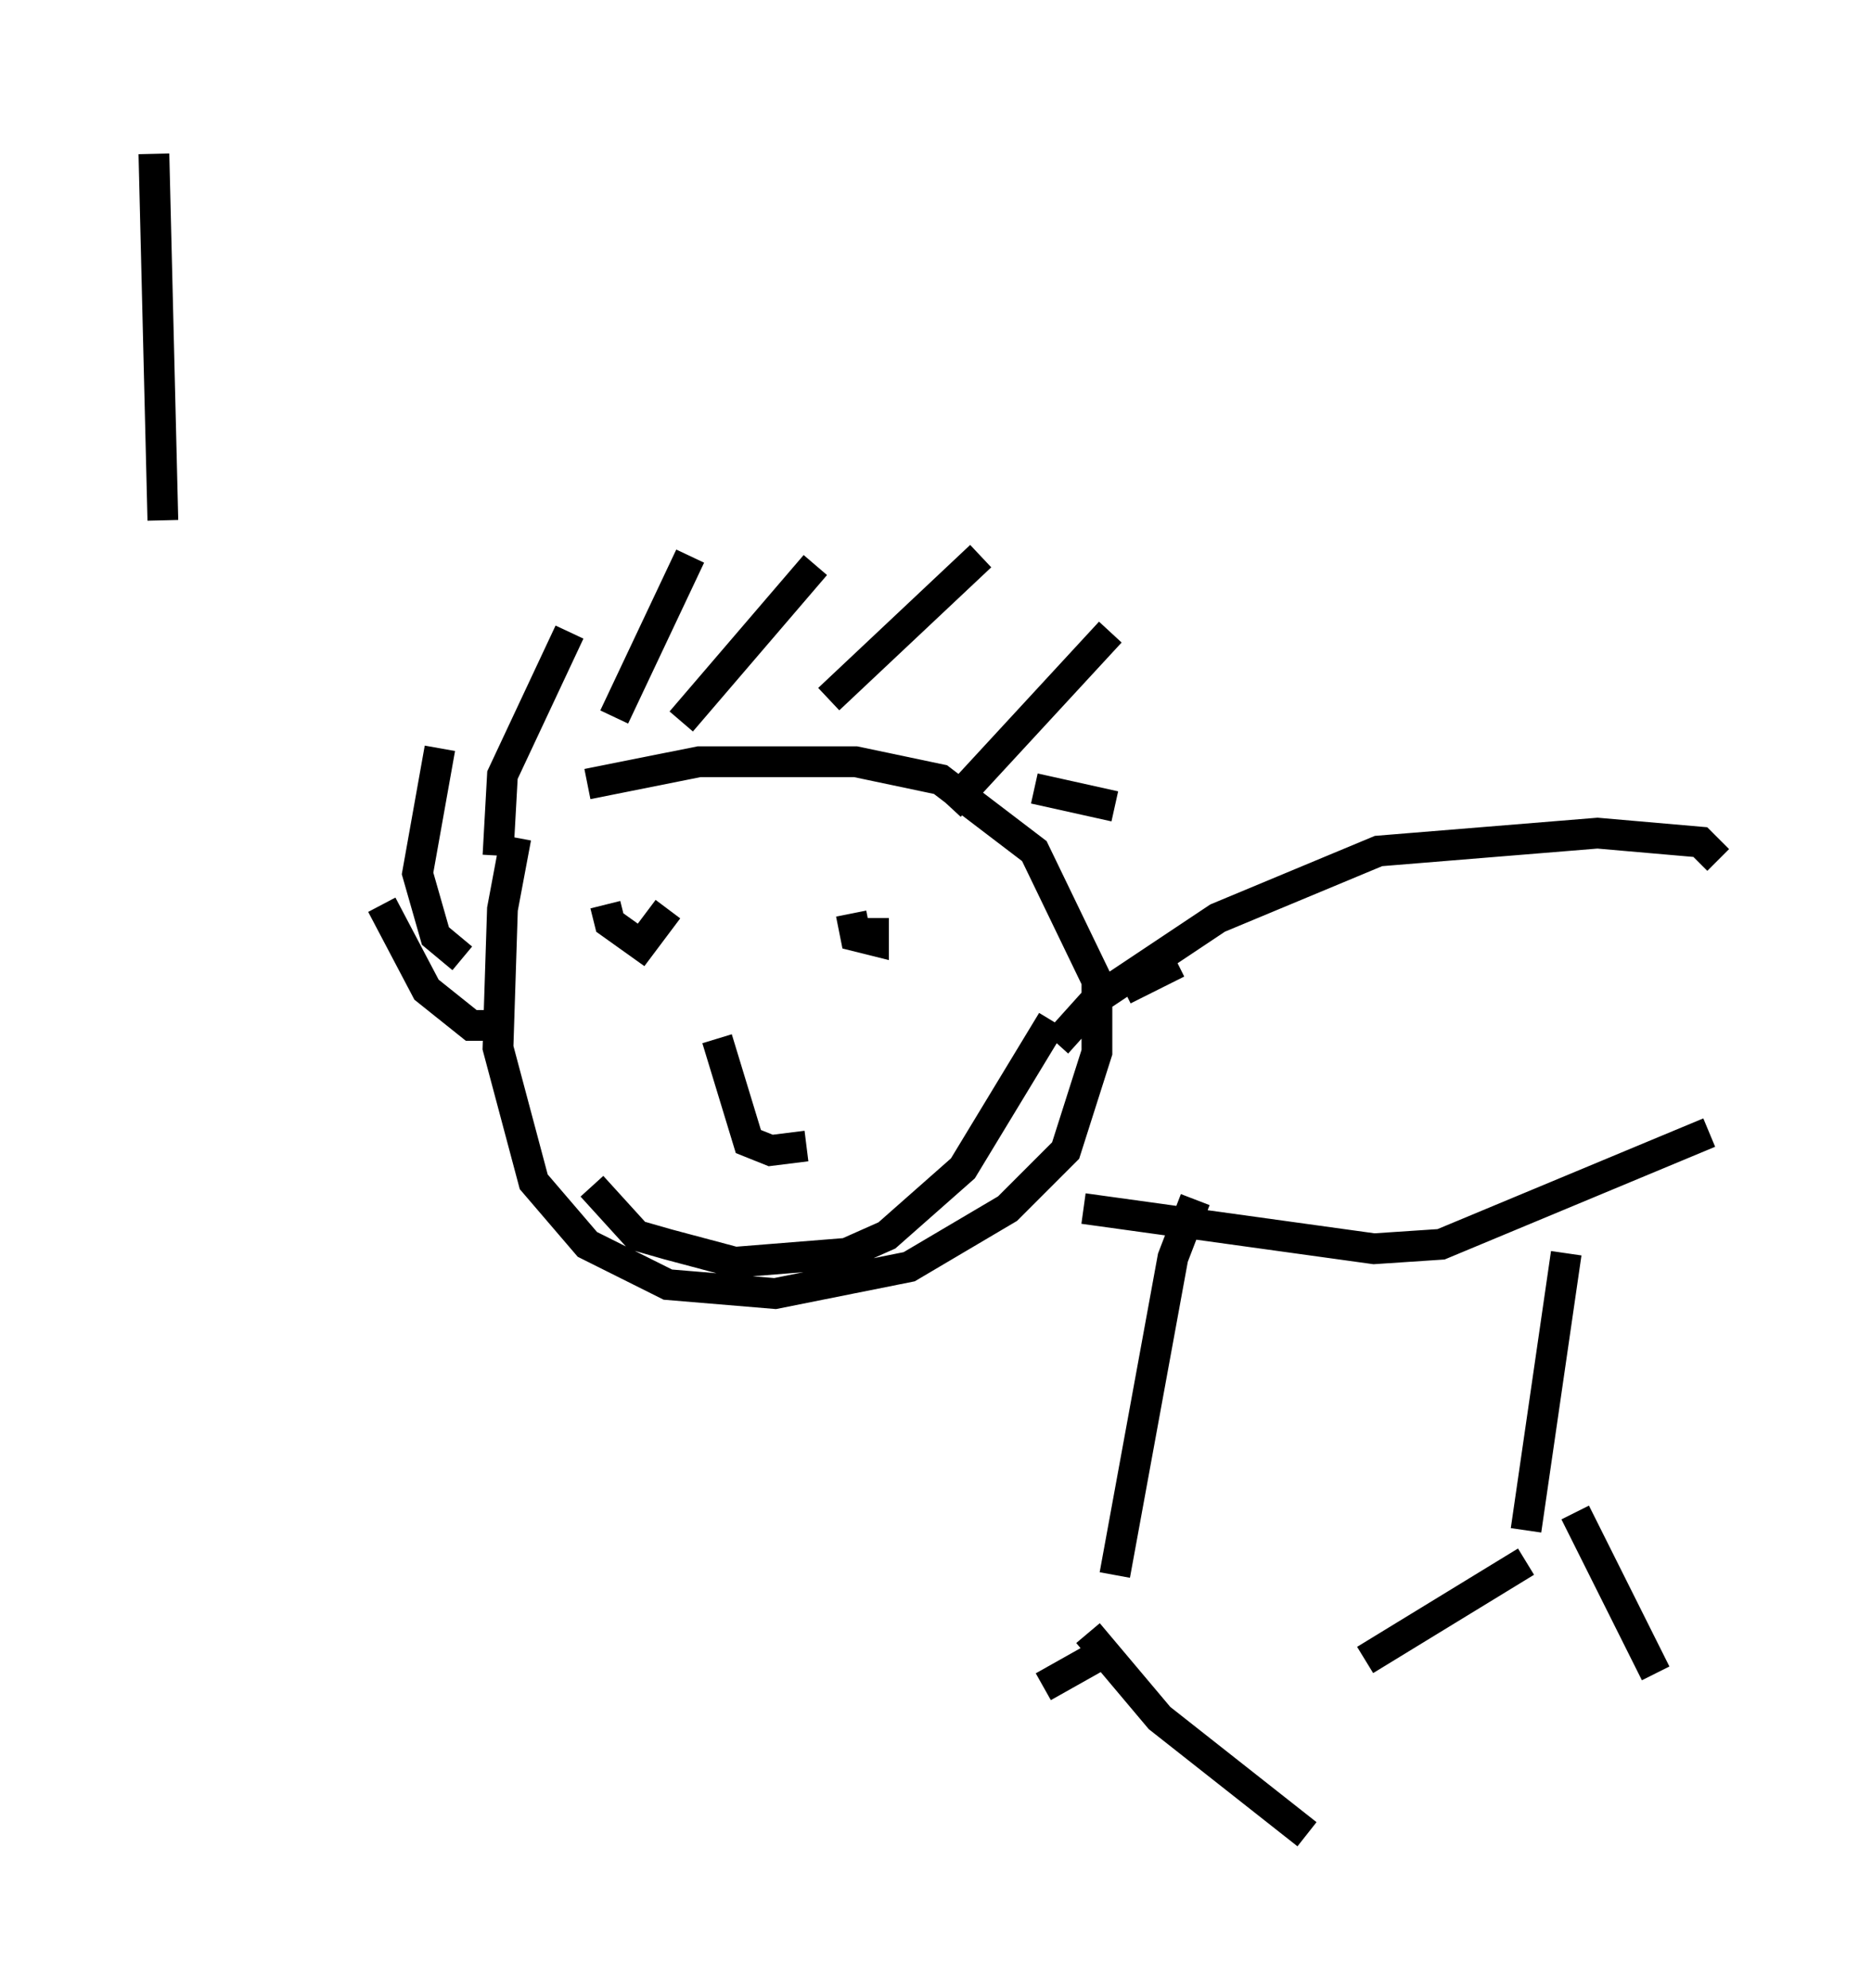 <?xml version="1.0" encoding="utf-8" ?>
<svg baseProfile="full" height="64.614" version="1.1" width="60.838" xmlns="http://www.w3.org/2000/svg" xmlns:ev="http://www.w3.org/2001/xml-events" xmlns:xlink="http://www.w3.org/1999/xlink"><defs /><rect fill="white" height="64.614" width="60.838" x="0" y="0" /><path d="M17.346, 26.352 m-0.581, 0.872 l-0.436, 2.324 -0.145, 4.503 l1.162, 4.358 1.743, 2.034 l2.615, 1.307 3.486, 0.291 l4.358, -0.872 3.196, -1.888 l1.888, -1.888 1.017, -3.196 l0.0, -2.324 -2.034, -4.212 l-3.05, -2.324 -2.76, -0.581 l-5.084, 0.0 -3.631, 0.726 m-3.05, 7.844 l-0.726, 0.0 -1.453, -1.162 l-1.453, -2.76 m2.615, 1.743 l-0.872, -0.726 -0.581, -2.034 l0.726, -4.067 m1.888, 3.486 l0.145, -2.615 2.179, -4.648 m1.453, 2.76 l2.469, -5.229 m-0.291, 5.374 l4.358, -5.084 m0.436, 4.358 l4.939, -4.648 m-1.017, 8.134 l5.229, -5.665 m0.436, 11.62 l1.743, -0.872 m-4.648, -5.665 l2.615, 0.581 m-1.888, 7.698 l1.307, -1.453 3.922, -2.615 l5.229, -2.179 7.117, -0.581 l3.341, 0.291 0.581, 0.581 m-0.291, 8.86 l-8.715, 3.631 -2.179, 0.145 l-9.441, -1.307 m3.631, -0.291 l-0.726, 1.888 -1.888, 10.313 m0.0, 2.324 l-2.324, 1.307 m1.453, -1.743 l2.324, 2.76 4.793, 3.777 m8.425, -18.883 l-1.307, 9.006 m0.0, 1.017 l-5.229, 3.196 m6.827, -4.793 l2.615, 5.229 m-34.134, -24.983 l0.145, 0.581 1.017, 0.726 l0.872, -1.162 m5.955, 0.145 l0.145, 0.726 0.581, 0.145 l0.0, -0.726 m-5.084, 3.922 l1.017, 3.341 0.726, 0.291 l1.162, -0.145 m-6.972, 1.307 l1.453, 1.598 1.017, 0.291 l2.179, 0.581 3.631, -0.291 l1.307, -0.581 2.469, -2.179 l2.905, -4.793 m-28.905, -16.268 l-0.291, -11.911 " fill="none" stroke="black" stroke-width="1" /></svg>